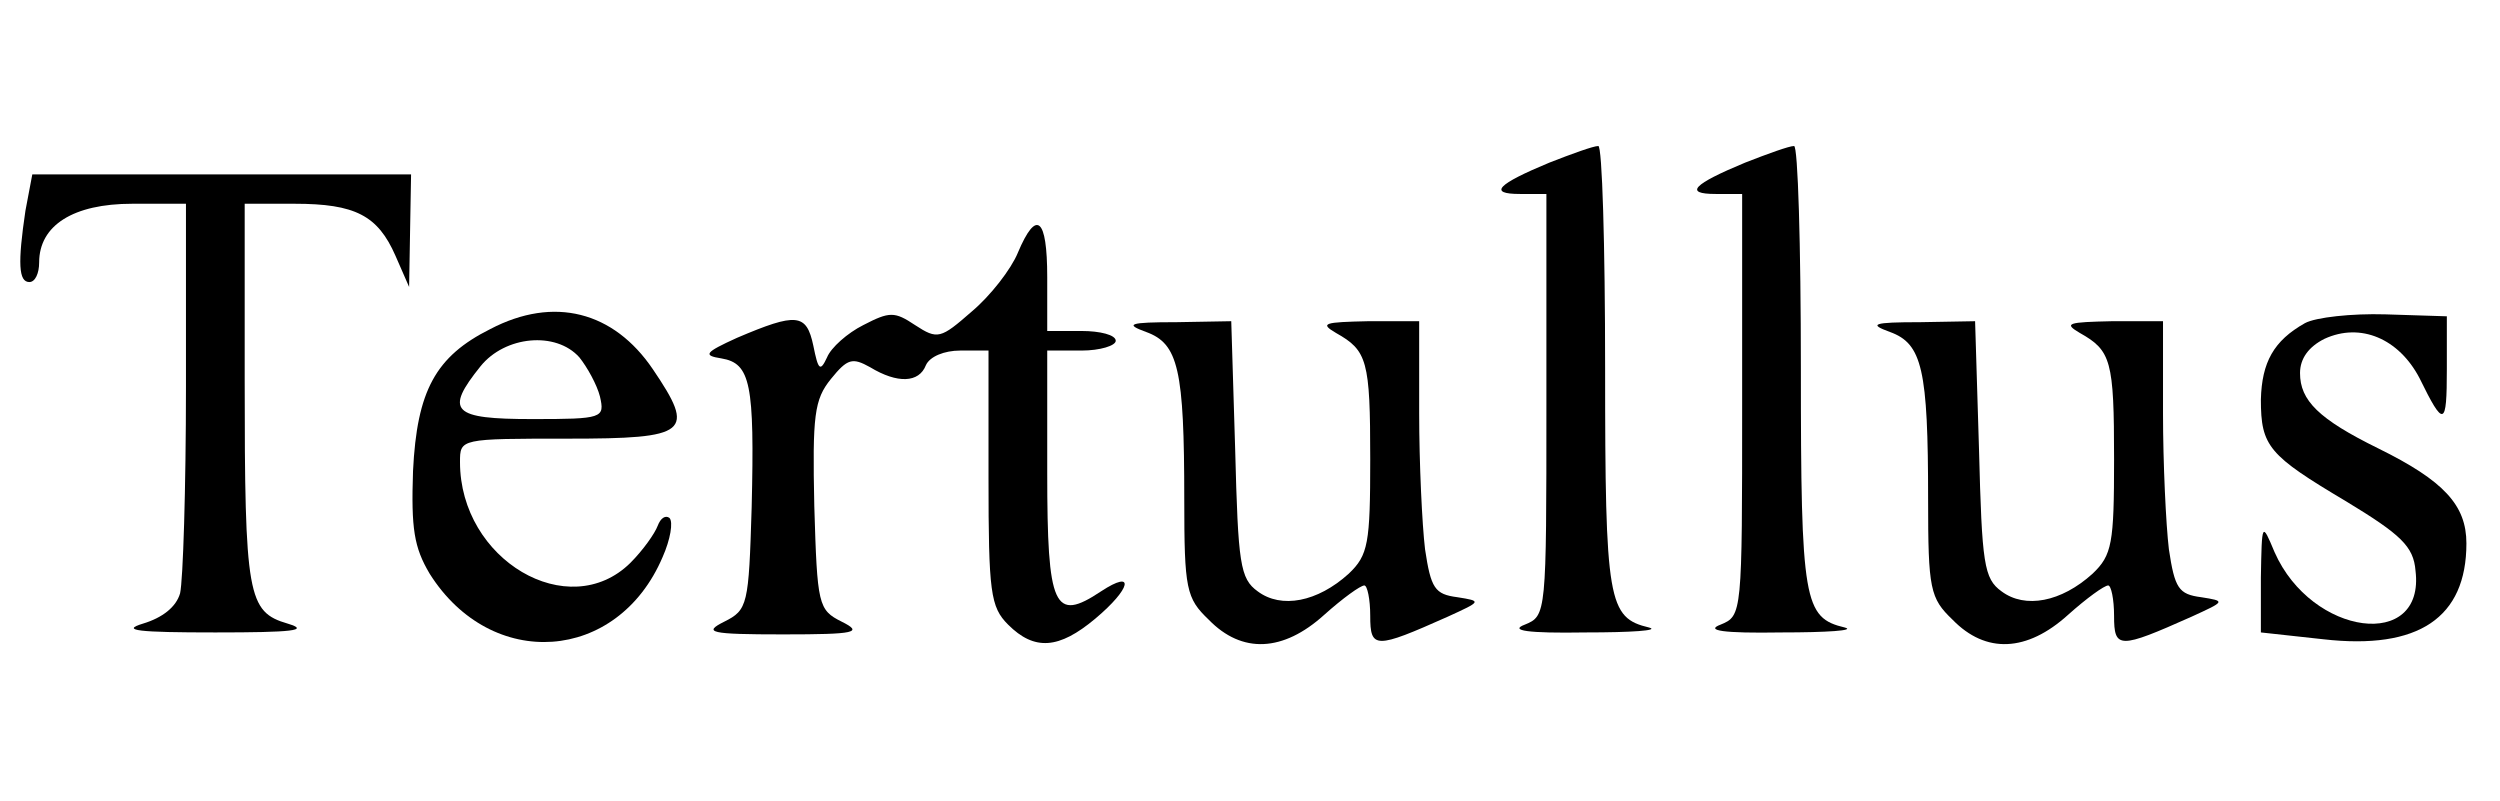 <?xml version="1.0" standalone="no"?>
<!DOCTYPE svg PUBLIC "-//W3C//DTD SVG 20010904//EN"
 "http://www.w3.org/TR/2001/REC-SVG-20010904/DTD/svg10.dtd">
<svg version="1.0" xmlns="http://www.w3.org/2000/svg"
 width="224.78pt" height="72pt" viewBox="0 0 224.78 72"
 preserveAspectRatio="xMidYMid meet">
<g transform="translate(0,72) scale(0.088,-0.088)"
fill="#000000" stroke="none">
<path d="M1583 652 c-53 -22 -63 -32 -30 -32 l27 0 0 -215 c0 -214 0 -216 -22
-225 -16 -6 2 -9 62 -8 47 0 76 2 65 5 -42 10 -45 26 -45 265 0 125 -3 228 -7
227 -5 0 -27 -8 -50 -17z"/>
<path d="M1783 652 c-53 -22 -63 -32 -30 -32 l27 0 0 -215 c0 -214 0 -216 -22
-225 -16 -6 2 -9 62 -8 47 0 76 2 65 5 -42 10 -45 26 -45 265 0 125 -3 228 -7
227 -5 0 -27 -8 -50 -17z"/>
<path d="M26 603 c-8 -54 -7 -73 4 -73 6 0 10 9 10 20 0 38 35 60 95 60 l55 0
0 -187 c0 -104 -3 -198 -6 -211 -4 -14 -18 -25 -38 -31 -23 -7 -5 -9 74 -9 79
0 97 2 74 9 -41 12 -44 28 -44 250 l0 179 51 0 c62 0 85 -12 103 -53 l14 -32
1 58 1 57 -194 0 -193 0 -7 -37z"/>
<path d="M1040 560 c-7 -17 -28 -44 -47 -60 -32 -28 -35 -29 -58 -14 -21 14
-26 14 -53 0 -16 -8 -33 -23 -37 -33 -7 -15 -9 -13 -14 12 -7 33 -17 34 -78 8
-33 -15 -35 -18 -16 -21 30 -5 34 -26 31 -152 -3 -100 -4 -105 -28 -117 -22
-11 -15 -13 60 -13 75 0 82 2 60 13 -24 12 -25 17 -28 118 -2 93 0 109 17 130
17 21 22 22 40 12 28 -17 50 -16 57 2 4 9 19 15 35 15 l29 0 0 -130 c0 -117 2
-132 20 -150 27 -27 52 -25 89 6 37 31 41 51 6 28 -48 -32 -55 -17 -55 121 l0
125 35 0 c19 0 35 5 35 10 0 6 -16 10 -35 10 l-35 0 0 55 c0 61 -11 70 -30 25z"/>
<path d="M501 482 c-56 -28 -75 -63 -79 -145 -2 -59 1 -78 17 -105 63 -100
192 -91 238 17 8 18 11 36 7 40 -4 3 -9 0 -12 -8 -3 -8 -15 -25 -28 -38 -63
-62 -174 3 -174 103 0 24 0 24 110 24 124 0 131 6 87 71 -40 59 -101 75 -166
41z m91 -29 c8 -10 18 -28 21 -40 5 -22 3 -23 -69 -23 -82 0 -90 8 -53 54 25
31 77 36 101 9z"/>
<path d="M2355 488 c-32 -18 -44 -40 -45 -78 0 -48 8 -57 87 -104 56 -34 69
-46 71 -71 10 -82 -106 -67 -144 19 -13 31 -13 31 -14 -26 l0 -56 64 -7 c97
-11 146 22 146 98 0 39 -23 64 -90 97 -61 30 -80 49 -80 77 0 15 9 27 25 35
37 17 76 0 97 -40 25 -51 28 -50 28 9 l0 54 -63 2 c-34 1 -71 -3 -82 -9z"/>
<path d="M1171 479 c33 -12 39 -38 39 -171 0 -92 2 -101 25 -123 34 -35 76
-33 118 5 19 17 37 30 41 30 3 0 6 -14 6 -31 0 -34 5 -34 79 -1 35 16 35 16
10 20 -23 3 -27 9 -33 49 -3 25 -6 88 -6 139 l0 94 -52 0 c-45 -1 -50 -2 -33
-12 32 -18 35 -28 35 -129 0 -86 -2 -98 -22 -117 -32 -29 -69 -36 -93 -18 -18
13 -20 28 -23 145 l-4 131 -56 -1 c-49 0 -53 -2 -31 -10z"/>
<path d="M1931 479 c33 -12 39 -38 39 -171 0 -92 2 -101 25 -123 34 -35 76
-33 118 5 19 17 37 30 41 30 3 0 6 -14 6 -31 0 -34 5 -34 79 -1 35 16 35 16
10 20 -23 3 -27 9 -33 49 -3 25 -6 88 -6 139 l0 94 -52 0 c-45 -1 -50 -2 -33
-12 32 -18 35 -28 35 -129 0 -86 -2 -98 -22 -117 -32 -29 -69 -36 -93 -18 -18
13 -20 28 -23 145 l-4 131 -56 -1 c-49 0 -53 -2 -31 -10z"/>
</g>
</svg>
